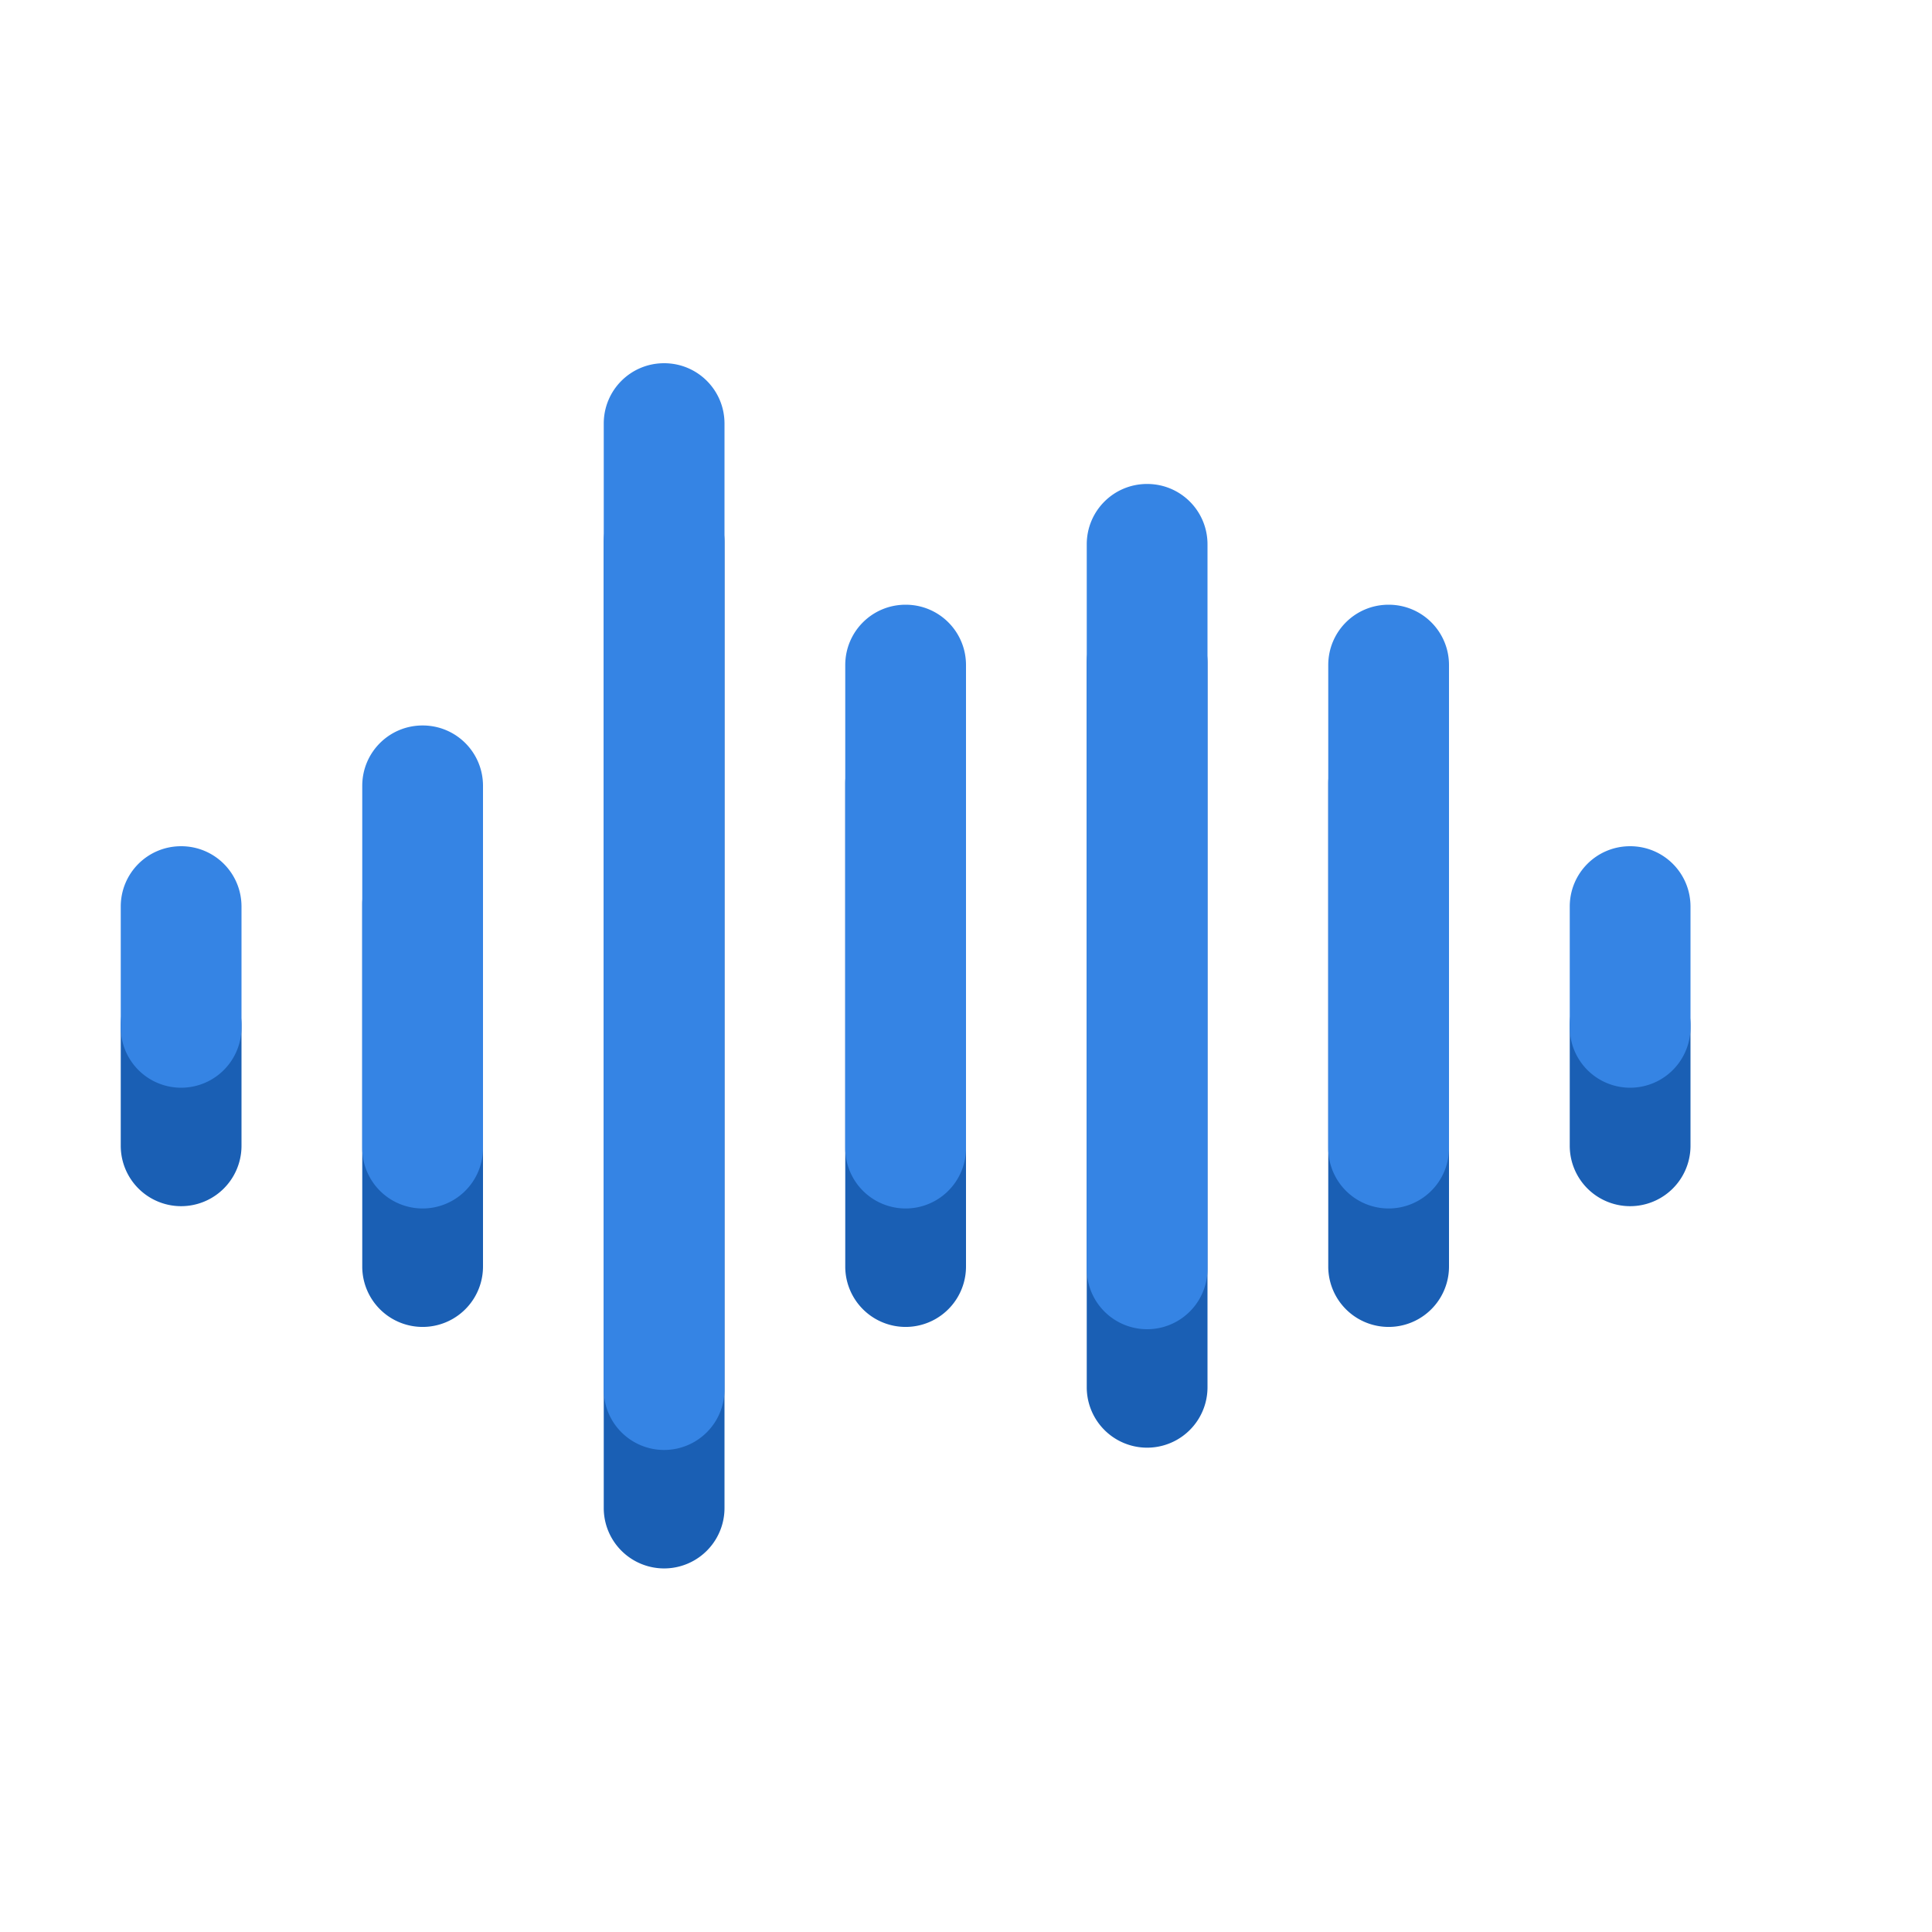 <?xml version="1.0" encoding="UTF-8" standalone="no"?>
<svg
   xmlns:dc="http://purl.org/dc/elements/1.1/"
   xmlns:cc="http://creativecommons.org/ns#"
   xmlns:rdf="http://www.w3.org/1999/02/22-rdf-syntax-ns#"
   xmlns:svg="http://www.w3.org/2000/svg"
   xmlns="http://www.w3.org/2000/svg"
   xmlns:sodipodi="http://sodipodi.sourceforge.net/DTD/sodipodi-0.dtd"
   xmlns:inkscape="http://www.inkscape.org/namespaces/inkscape"
   width="16"
   height="16"
   version="1.1"
   id="svg6"
   sodipodi:docname="com.rafaelmardojai.Blanket-sound-wave.svg"
   inkscape:version="1.0 (4035a4fb49, 2020-05-01)">
  <defs
     id="defs10" />
  <sodipodi:namedview
     inkscape:document-rotation="0"
     pagecolor="#ffffff"
     bordercolor="#666666"
     borderopacity="1"
     objecttolerance="10"
     gridtolerance="10"
     guidetolerance="10"
     inkscape:pageopacity="0"
     inkscape:pageshadow="2"
     inkscape:window-width="1920"
     inkscape:window-height="1043"
     id="namedview8"
     showgrid="true"
     inkscape:zoom="16"
     inkscape:cx="-4.4680803"
     inkscape:cy="9.8795863"
     inkscape:window-x="1920"
     inkscape:window-y="0"
     inkscape:window-maximized="1"
     inkscape:current-layer="svg6">
    <inkscape:grid
       id="grid853"
       type="xygrid" />
  </sodipodi:namedview>
  <g
     color="#bebebe"
     fill="#2e3436"
     id="g4"
     style="fill:#1a5fb4;fill-opacity:1">
    <path
       d="M1.5 7.989c.277 0 .5.223.5.5v1a.499.499 0 1 1-1 0v-1c0-.277.223-.5.5-.5zM3.5 6.989c.277 0 .5.223.5.5v3a.499.499 0 1 1-1 0v-3c0-.277.223-.5.5-.5zM5.5 3.989c.277 0 .5.223.5.5v8a.499.499 0 1 1-1 0v-8c0-.277.223-.5.5-.5zM7.5 5.989c.277 0 .5.223.5.5v4a.499.499 0 1 1-1 0v-4c0-.277.223-.5.5-.5zM11.5 5.989c.277 0 .5.223.5.5v4a.499.499 0 1 1-1 0v-4c0-.277.223-.5.5-.5zM9.5 4.989c.277 0 .5.223.5.5v6a.499.499 0 1 1-1 0v-6c0-.277.223-.5.5-.5zM13.5 7.989c.277 0 .5.223.5.5v1a.499.499 0 1 1-1 0v-1c0-.277.223-.5.5-.5z"
       style="marker:none;fill:#1a5fb4;fill-opacity:1"
       id="path2" />
  </g>
  <g
     transform="translate(0,-1.113)"
     style="fill:#3584e4;fill-opacity:1"
     id="g851"
     fill="#2e3436"
     color="#bebebe">
    <path
       id="path849"
       style="fill:#3584e4;fill-opacity:1;marker:none"
       d="m 1.5,8.121 c 0.277,0 0.5,0.223 0.5,0.5 v 1 a 0.5,0.5 0 1 1 -1,0 v -1 c 0,-0.277 0.223,-0.5 0.5,-0.5 z m 2,-1 c 0.277,0 0.5,0.223 0.5,0.5 V 10.621 a 0.5,0.5 0 1 1 -1,0 V 7.621 c 0,-0.277 0.223,-0.5 0.5,-0.5 z m 2,-3 c 0.277,0 0.5,0.223 0.5,0.5 V 12.621 a 0.5,0.5 0 1 1 -1,0 V 4.621 c 0,-0.277 0.223,-0.5 0.5,-0.5 z m 2,2 c 0.277,0 0.5,0.223 0.5,0.5 V 10.621 a 0.5,0.5 0 1 1 -1,0 V 6.621 c 0,-0.277 0.223,-0.5 0.5,-0.5 z m 4,0 c 0.277,0 0.5,0.223 0.5,0.5 V 10.621 a 0.5,0.5 0 1 1 -1,0 V 6.621 c 0,-0.277 0.223,-0.5 0.5,-0.5 z m -2,-1 c 0.277,0 0.5,0.223 0.5,0.5 V 11.621 a 0.5,0.5 0 1 1 -1,0 V 5.621 c 0,-0.277 0.223,-0.5 0.5,-0.5 z m 4,3 c 0.277,0 0.5,0.223 0.5,0.5 v 1 a 0.5,0.5 0 1 1 -1,0 v -1 c 0,-0.277 0.223,-0.5 0.5,-0.5 z" />
  </g>
</svg>
